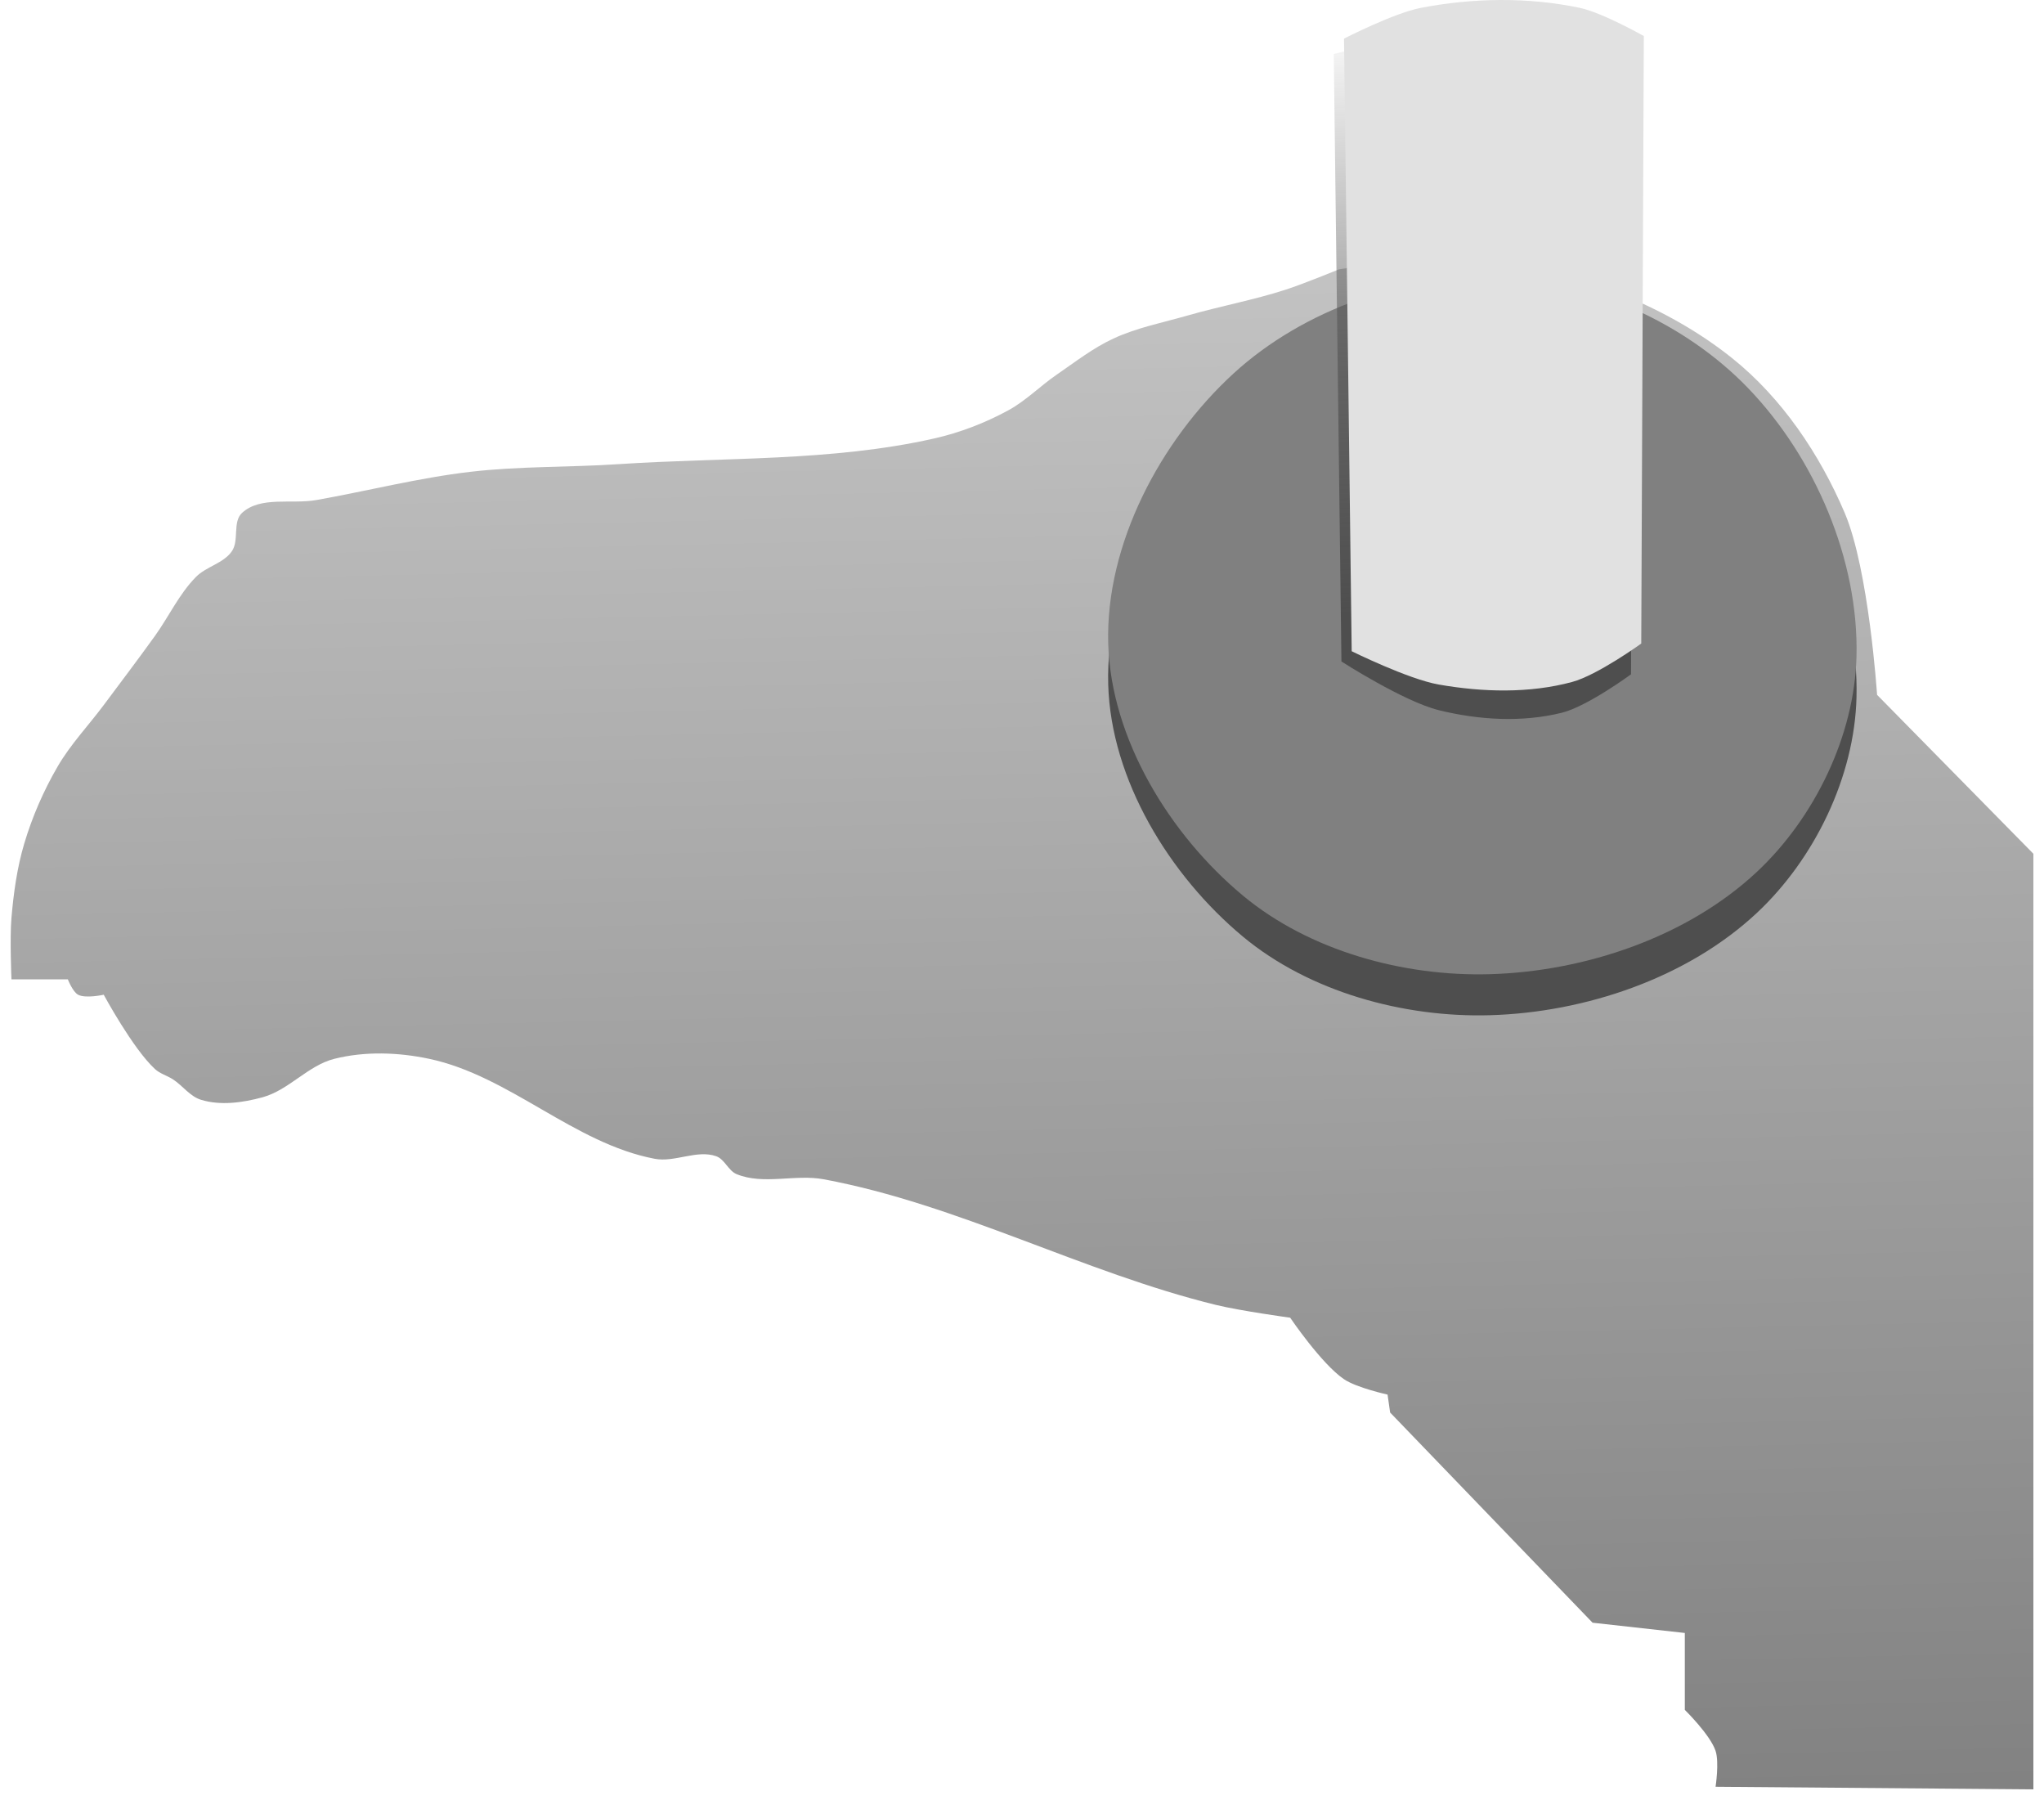 <?xml version="1.0" encoding="UTF-8" standalone="no"?>
<!-- Created with Inkscape (http://www.inkscape.org/) -->

<svg
   xmlns:dc="http://purl.org/dc/elements/1.1/"
   xmlns:cc="http://creativecommons.org/ns#"
   xmlns:rdf="http://www.w3.org/1999/02/22-rdf-syntax-ns#"
   xmlns:svg="http://www.w3.org/2000/svg"
   xmlns="http://www.w3.org/2000/svg"
   xmlns:xlink="http://www.w3.org/1999/xlink"
   xmlns:sodipodi="http://sodipodi.sourceforge.net/DTD/sodipodi-0.dtd"
   xmlns:inkscape="http://www.inkscape.org/namespaces/inkscape"
   id="svg2"
   version="1.1"
   inkscape:version="0.48.1 r9760"
   width="117.962"
   height="103.853"
   sodipodi:docname="awoken-gmb.svg">
  <defs
     id="defs6">
    <linearGradient
       inkscape:collect="always"
       id="linearGradient3861">
      <stop
         style="stop-color:#4e4e4e;stop-opacity:1;"
         offset="0"
         id="stop3863" />
      <stop
         style="stop-color:#4e4e4e;stop-opacity:0;"
         offset="1"
         id="stop3865" />
    </linearGradient>
    <linearGradient
       id="linearGradient3819">
      <stop
         style="stop-color:#808080;stop-opacity:1;"
         offset="0"
         id="stop3821" />
      <stop
         id="stop3827"
         offset="1"
         style="stop-color:#c5c5c5;stop-opacity:1;" />
    </linearGradient>
    <linearGradient
       id="linearGradient3791">
      <stop
         style="stop-color:#808080;stop-opacity:1;"
         offset="0"
         id="stop3793" />
      <stop
         style="stop-color:#808080;stop-opacity:0;"
         offset="1"
         id="stop3795" />
    </linearGradient>
    <linearGradient
       id="linearGradient3763">
      <stop
         style="stop-color:#808080;stop-opacity:1;"
         offset="0"
         id="stop3765" />
      <stop
         style="stop-color:#000000;stop-opacity:0;"
         offset="1"
         id="stop3767" />
    </linearGradient>
    <filter
       inkscape:collect="always"
       id="filter3815"
       color-interpolation-filters="sRGB">
      <feGaussianBlur
         inkscape:collect="always"
         stdDeviation="0.256"
         id="feGaussianBlur3817" />
    </filter>
    <filter
       inkscape:collect="always"
       id="filter3843"
       color-interpolation-filters="sRGB">
      <feGaussianBlur
         inkscape:collect="always"
         stdDeviation="0.753"
         id="feGaussianBlur3845" />
    </filter>
    <filter
       inkscape:collect="always"
       id="filter3857"
       color-interpolation-filters="sRGB">
      <feGaussianBlur
         inkscape:collect="always"
         stdDeviation="0.502"
         id="feGaussianBlur3859" />
    </filter>
    <linearGradient
       inkscape:collect="always"
       xlink:href="#linearGradient3861"
       id="linearGradient3867"
       x1="88.417"
       y1="60.401"
       x2="86.834"
       y2="25.794"
       gradientUnits="userSpaceOnUse"
       gradientTransform="translate(-10.58,-25.058)" />
    <linearGradient
       inkscape:collect="always"
       xlink:href="#linearGradient3819"
       id="linearGradient3886"
       gradientUnits="userSpaceOnUse"
       x1="66.483"
       y1="132.055"
       x2="64.356"
       y2="37.701"
       gradientTransform="translate(-10.58,-25.058)" />
  </defs>
  <sodipodi:namedview
     pagecolor="#ffffff"
     bordercolor="#666666"
     borderopacity="1"
     objecttolerance="10"
     gridtolerance="10"
     guidetolerance="10"
     inkscape:pageopacity="0"
     inkscape:pageshadow="2"
     inkscape:window-width="1600"
     inkscape:window-height="877"
     id="namedview4"
     showgrid="false"
     fit-margin-top="0"
     fit-margin-left="0"
     fit-margin-right="0"
     fit-margin-bottom="0"
     inkscape:zoom="3.3808543"
     inkscape:cx="-2.6657629"
     inkscape:cy="68.359266"
     inkscape:window-x="0"
     inkscape:window-y="0"
     inkscape:window-maximized="1"
     inkscape:current-layer="svg2"
     showborder="true"
     inkscape:showpageshadow="false"
     borderlayer="true" />
  <path
     style="fill:url(#linearGradient3886);fill-opacity:1;stroke:#000000;stroke-width:0;stroke-linecap:butt;stroke-linejoin:miter;stroke-miterlimit:4;stroke-opacity:1;stroke-dasharray:none;filter:url(#filter3815)"
     d="m 99.008,103.09 c 0,0 0.218,-1.416 0,-2.07 -0.312,-0.935 -1.775,-2.366 -1.775,-2.366 l 0,-4.437 -5.324,-0.592 -11.683,-12.127 -0.148,-1.035 c 0,0 -1.778,-0.389 -2.514,-0.887 -1.301,-0.882 -3.106,-3.549 -3.106,-3.549 0,0 -2.88,-0.394 -4.289,-0.739 -7.692,-1.885 -14.842,-5.795 -22.627,-7.247 -1.651,-0.308 -3.475,0.341 -5.028,-0.296 -0.485,-0.199 -0.689,-0.861 -1.183,-1.035 -1.117,-0.393 -2.386,0.369 -3.549,0.148 -4.662,-0.886 -8.372,-4.785 -13.014,-5.768 -1.784,-0.378 -3.703,-0.444 -5.472,0 -1.519,0.381 -2.63,1.806 -4.141,2.218 -1.142,0.312 -2.416,0.491 -3.549,0.148 -0.642,-0.194 -1.064,-0.819 -1.627,-1.183 -0.334,-0.216 -0.743,-0.323 -1.035,-0.592 -1.279,-1.175 -2.958,-4.289 -2.958,-4.289 0,0 -1.044,0.233 -1.479,0 -0.313,-0.168 -0.592,-0.887 -0.592,-0.887 l -3.254,0 c 0,0 -0.101,-2.371 0,-3.549 0.124,-1.445 0.325,-2.899 0.739,-4.289 0.461,-1.545 1.113,-3.043 1.923,-4.437 0.743,-1.279 1.778,-2.364 2.662,-3.549 0.99,-1.328 1.992,-2.648 2.958,-3.993 0.806,-1.122 1.396,-2.419 2.366,-3.402 0.596,-0.603 1.588,-0.782 2.07,-1.479 0.436,-0.629 0.027,-1.702 0.592,-2.218 1.071,-0.979 2.861,-0.485 4.289,-0.739 2.961,-0.527 5.887,-1.277 8.873,-1.627 2.844,-0.333 5.721,-0.254 8.578,-0.444 6.07,-0.404 12.256,-0.14 18.191,-1.479 1.492,-0.336 2.946,-0.895 4.289,-1.627 1.022,-0.557 1.85,-1.413 2.81,-2.07 1.06,-0.727 2.087,-1.53 3.254,-2.07 1.358,-0.629 2.85,-0.919 4.289,-1.331 1.862,-0.534 3.776,-0.887 5.62,-1.479 1.055,-0.339 3.106,-1.183 3.106,-1.183 0,0 6.563,-1.019 9.77,-0.433 4.607,0.842 9.248,2.624 12.908,5.545 2.882,2.3 5.066,5.549 6.512,8.941 1.393,3.27 1.868,10.497 1.868,10.497 l 9.021,9.169 0,53.98 z"
     id="path2987"
     inkscape:connector-curvature="0"
     sodipodi:nodetypes="cacccccacaaaaaaaaaaacaccaaaaaaaaaaaaaaaaacaaacccc" />
  <path
     sodipodi:nodetypes="aaaaaaaaa"
     inkscape:connector-curvature="0"
     id="path3829"
     d="m 86.585,18.348 c -5.453,-0.203 -11.372,1.881 -15.396,5.567 -4.222,3.868 -7.393,9.858 -7.232,15.581 0.154,5.493 3.545,11.025 7.769,14.54 3.836,3.192 9.278,4.683 14.267,4.538 5.493,-0.159 11.381,-2.146 15.395,-5.899 3.337,-3.12 5.641,-7.872 5.753,-12.439 0.136,-5.565 -2.399,-11.474 -6.262,-15.482 -3.623,-3.76 -9.077,-6.212 -14.295,-6.406 z"
     style="fill:#4e4e4e;fill-opacity:1;stroke:#000000;stroke-width:0;stroke-linecap:butt;stroke-linejoin:miter;stroke-miterlimit:4;stroke-opacity:1;stroke-dasharray:none;filter:url(#filter3843)" />
  <path
     style="fill:#808080;fill-opacity:1;stroke:#000000;stroke-width:0;stroke-linecap:butt;stroke-linejoin:miter;stroke-miterlimit:4;stroke-opacity:1;stroke-dasharray:none"
     d="m 86.585,15.981 c -5.453,-0.203 -11.372,1.881 -15.396,5.567 -4.222,3.868 -7.393,9.858 -7.232,15.581 0.154,5.493 3.545,11.025 7.769,14.54 3.836,3.192 9.278,4.683 14.267,4.538 5.493,-0.159 11.381,-2.146 15.395,-5.899 3.337,-3.12 5.641,-7.872 5.753,-12.439 0.136,-5.565 -2.399,-11.474 -6.262,-15.482 -3.623,-3.76 -9.077,-6.212 -14.295,-6.406 z"
     id="path2989"
     inkscape:connector-curvature="0"
     sodipodi:nodetypes="aaaaaaaaa" />
  <path
     style="fill:url(#linearGradient3867);fill-opacity:1;stroke:#000000;stroke-width:0;stroke-linecap:butt;stroke-linejoin:miter;stroke-miterlimit:4;stroke-opacity:1;stroke-dasharray:none;filter:url(#filter3857)"
     d="m 76.972,3.115 0.444,35.05 c 0,0 3.587,2.308 5.62,2.81 2.298,0.568 4.802,0.718 7.099,0.148 1.478,-0.367 3.993,-2.218 3.993,-2.218 l 0.148,-35.198 c 0,0 -2.394,-1.228 -3.697,-1.479 -3.001,-0.578 -6.128,-0.301 -9.169,0 -1.501,0.149 -4.437,0.887 -4.437,0.887 z"
     id="path2991"
     inkscape:connector-curvature="0"
     sodipodi:nodetypes="ccaaccaac" />
  <path
     sodipodi:nodetypes="ccaaccaac"
     inkscape:connector-curvature="0"
     id="path3847"
     d="m 77.564,2.227 0.444,35.346 c 0,0 3.261,1.614 5.028,1.923 2.526,0.441 5.215,0.519 7.69,-0.148 1.47,-0.396 3.993,-2.218 3.993,-2.218 l 0.148,-35.05 c 0,0 -2.38,-1.35 -3.697,-1.627 -2.991,-0.629 -6.168,-0.578 -9.169,0 -1.564,0.301 -4.437,1.775 -4.437,1.775 z"
     style="fill:#e1e1e1;fill-opacity:1;stroke:#000000;stroke-width:0;stroke-linecap:butt;stroke-linejoin:miter;stroke-miterlimit:4;stroke-opacity:1;stroke-dasharray:none" />
</svg>
